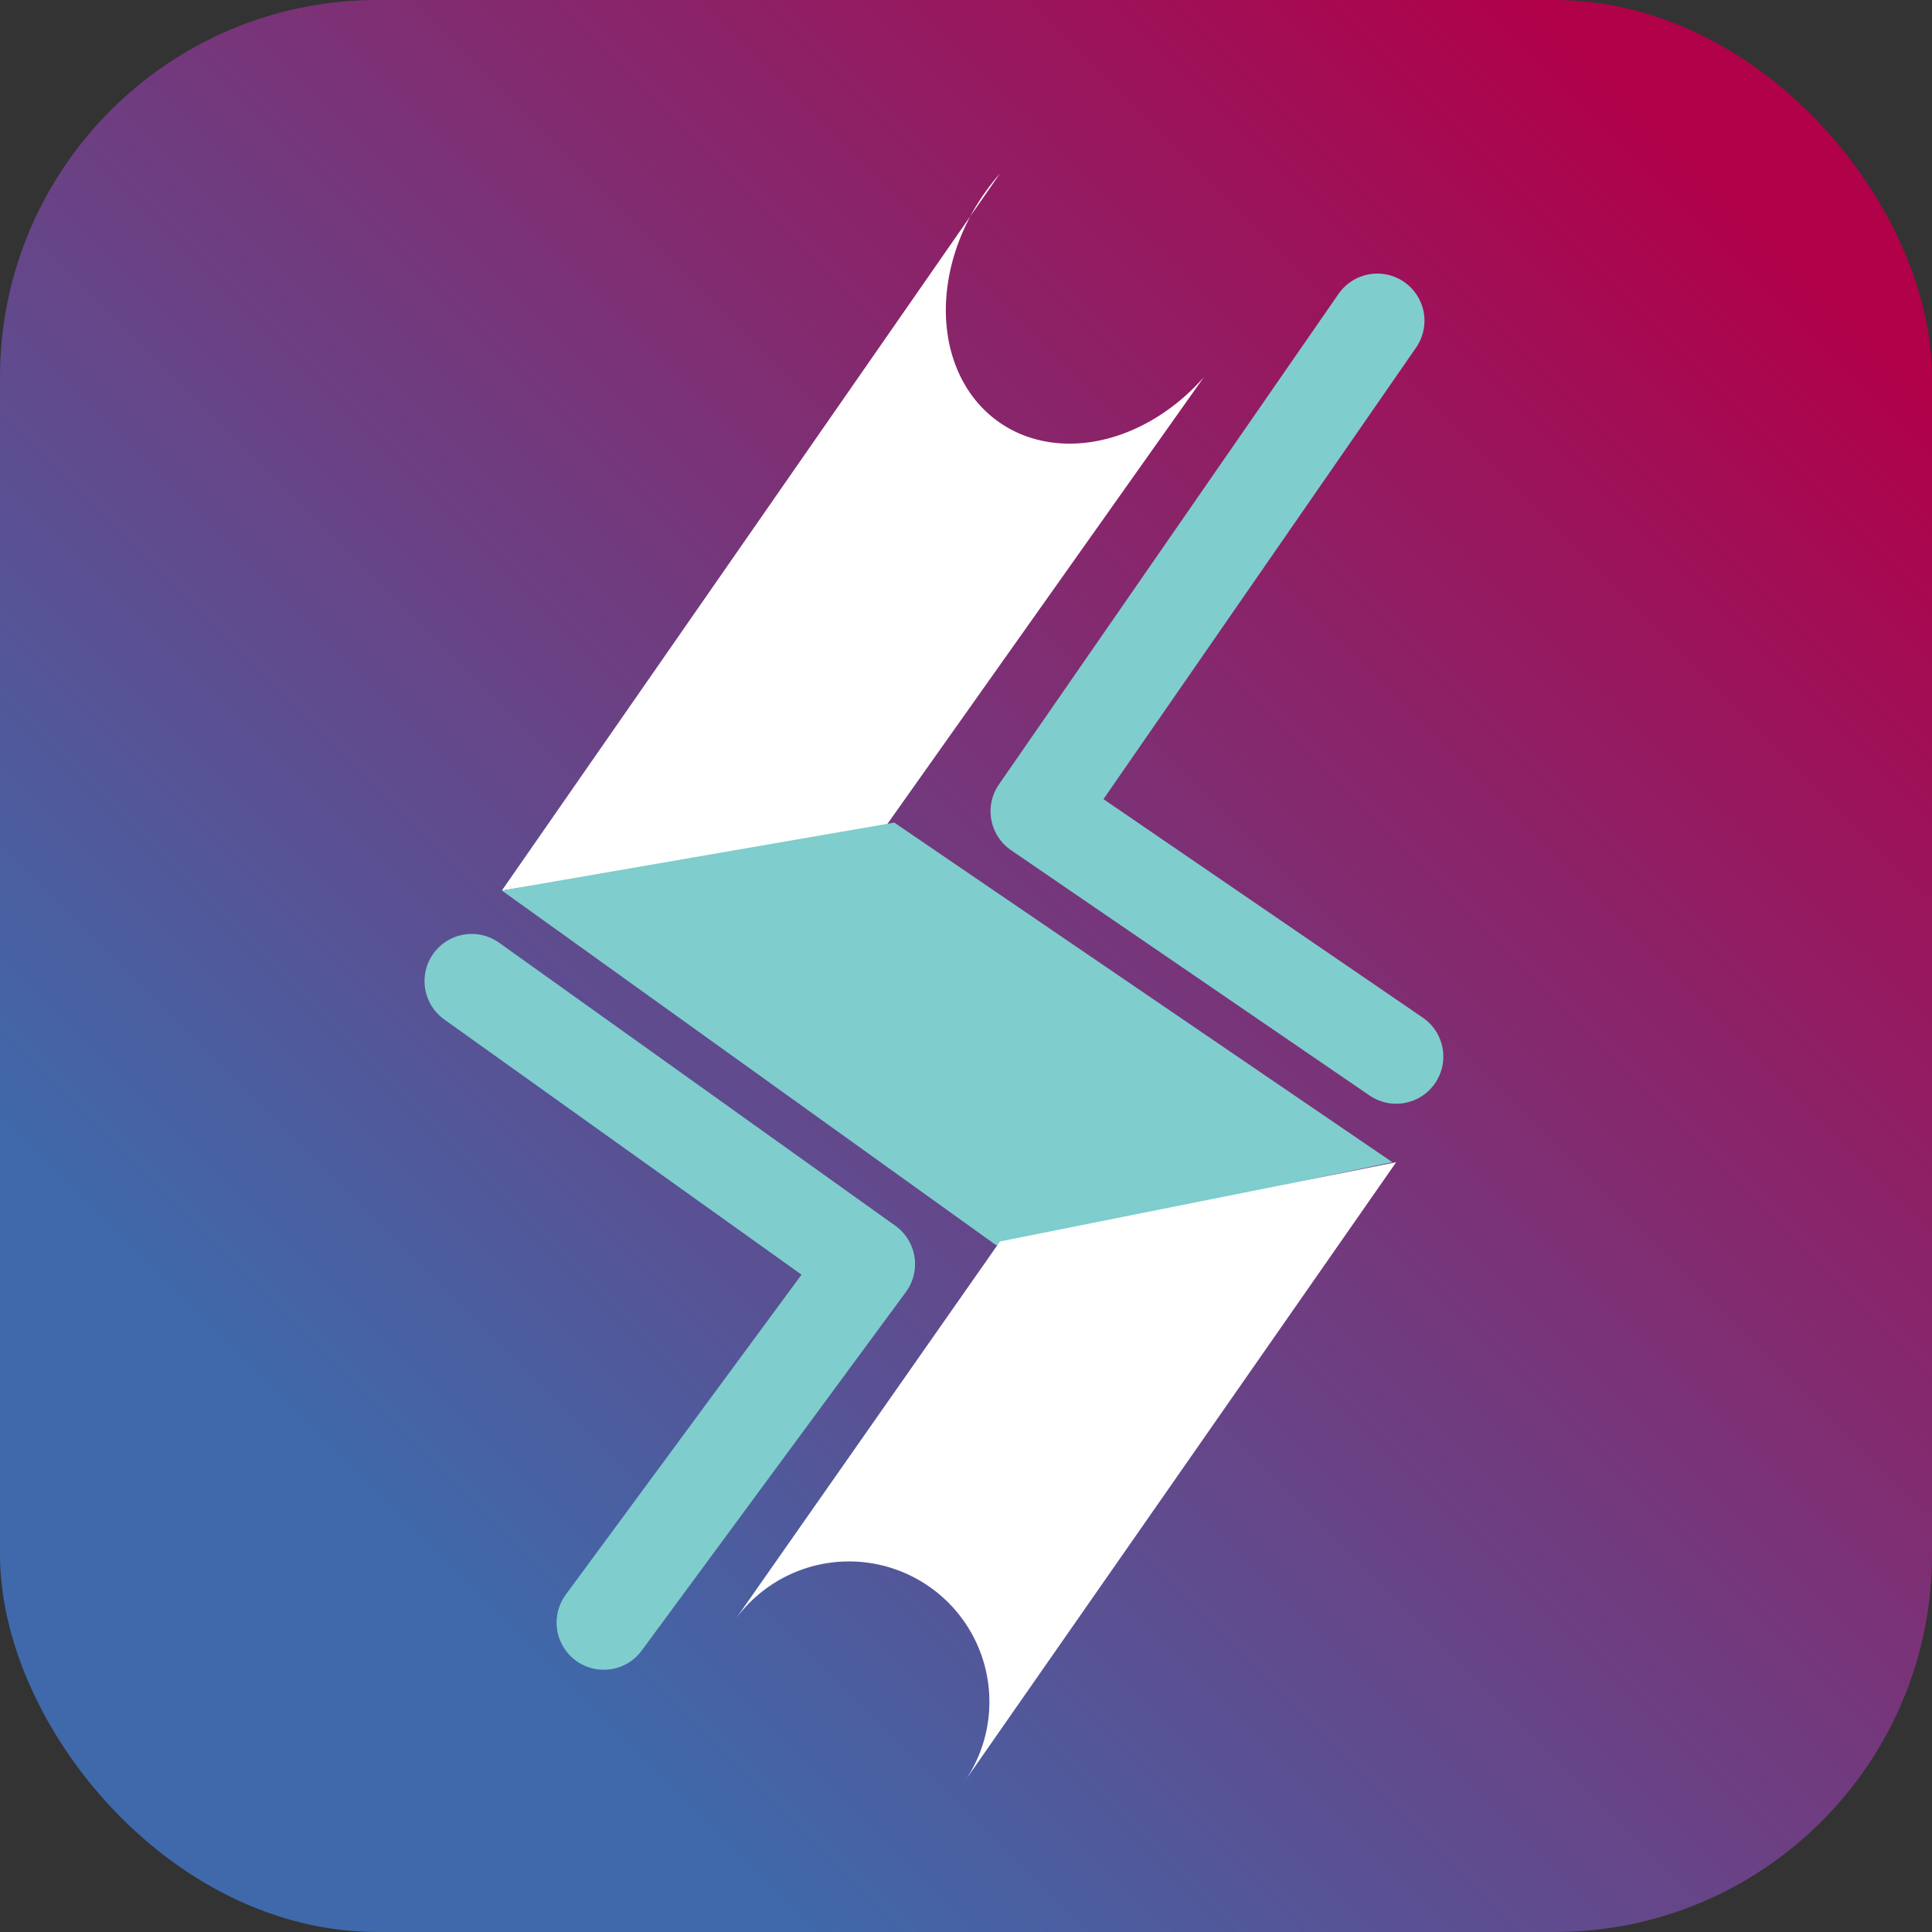 <svg xmlns="http://www.w3.org/2000/svg" width="512" height="512" viewBox="0 0 512 512">
    
    <rect x="0" y="0" width="512" height="512" fill="#333333" stroke="none"/>
    
    <rect width="512" height="512" rx="100" fill="url(#background)"/>

    <g transform="scale(5) translate(0 2)">
        <g stroke="#7FCDCD" fill="none" stroke-width="5" stroke-linecap="round" stroke-linejoin="round">
            <path d="m73 15 l-18 26 19 13" />
            <path d="m25 50 l21 15 -14 19" />
        </g>
    </g>

    <path fill="white"
          d="m133 236 l132 -190 a20 -25 35 0 1 54 54 l -85 120"/>

    <path fill="#7FCDCD" d="m 0133 236 l 104 -18 132 90 -105 22" />

    <path fill="white" 
          d="m 370 308l -115 165 a-40 40 0 0 1 -60 -44 l 70 -100" />

    <defs>
        <linearGradient
                id="background"
                gradientTransform="translate(-0.6) rotate(-45)">

            <stop offset="0%" stop-color="#3F69AA" />
            <stop offset="100%" stop-color=" #b00149" />
        </linearGradient>
    </defs>
</svg>